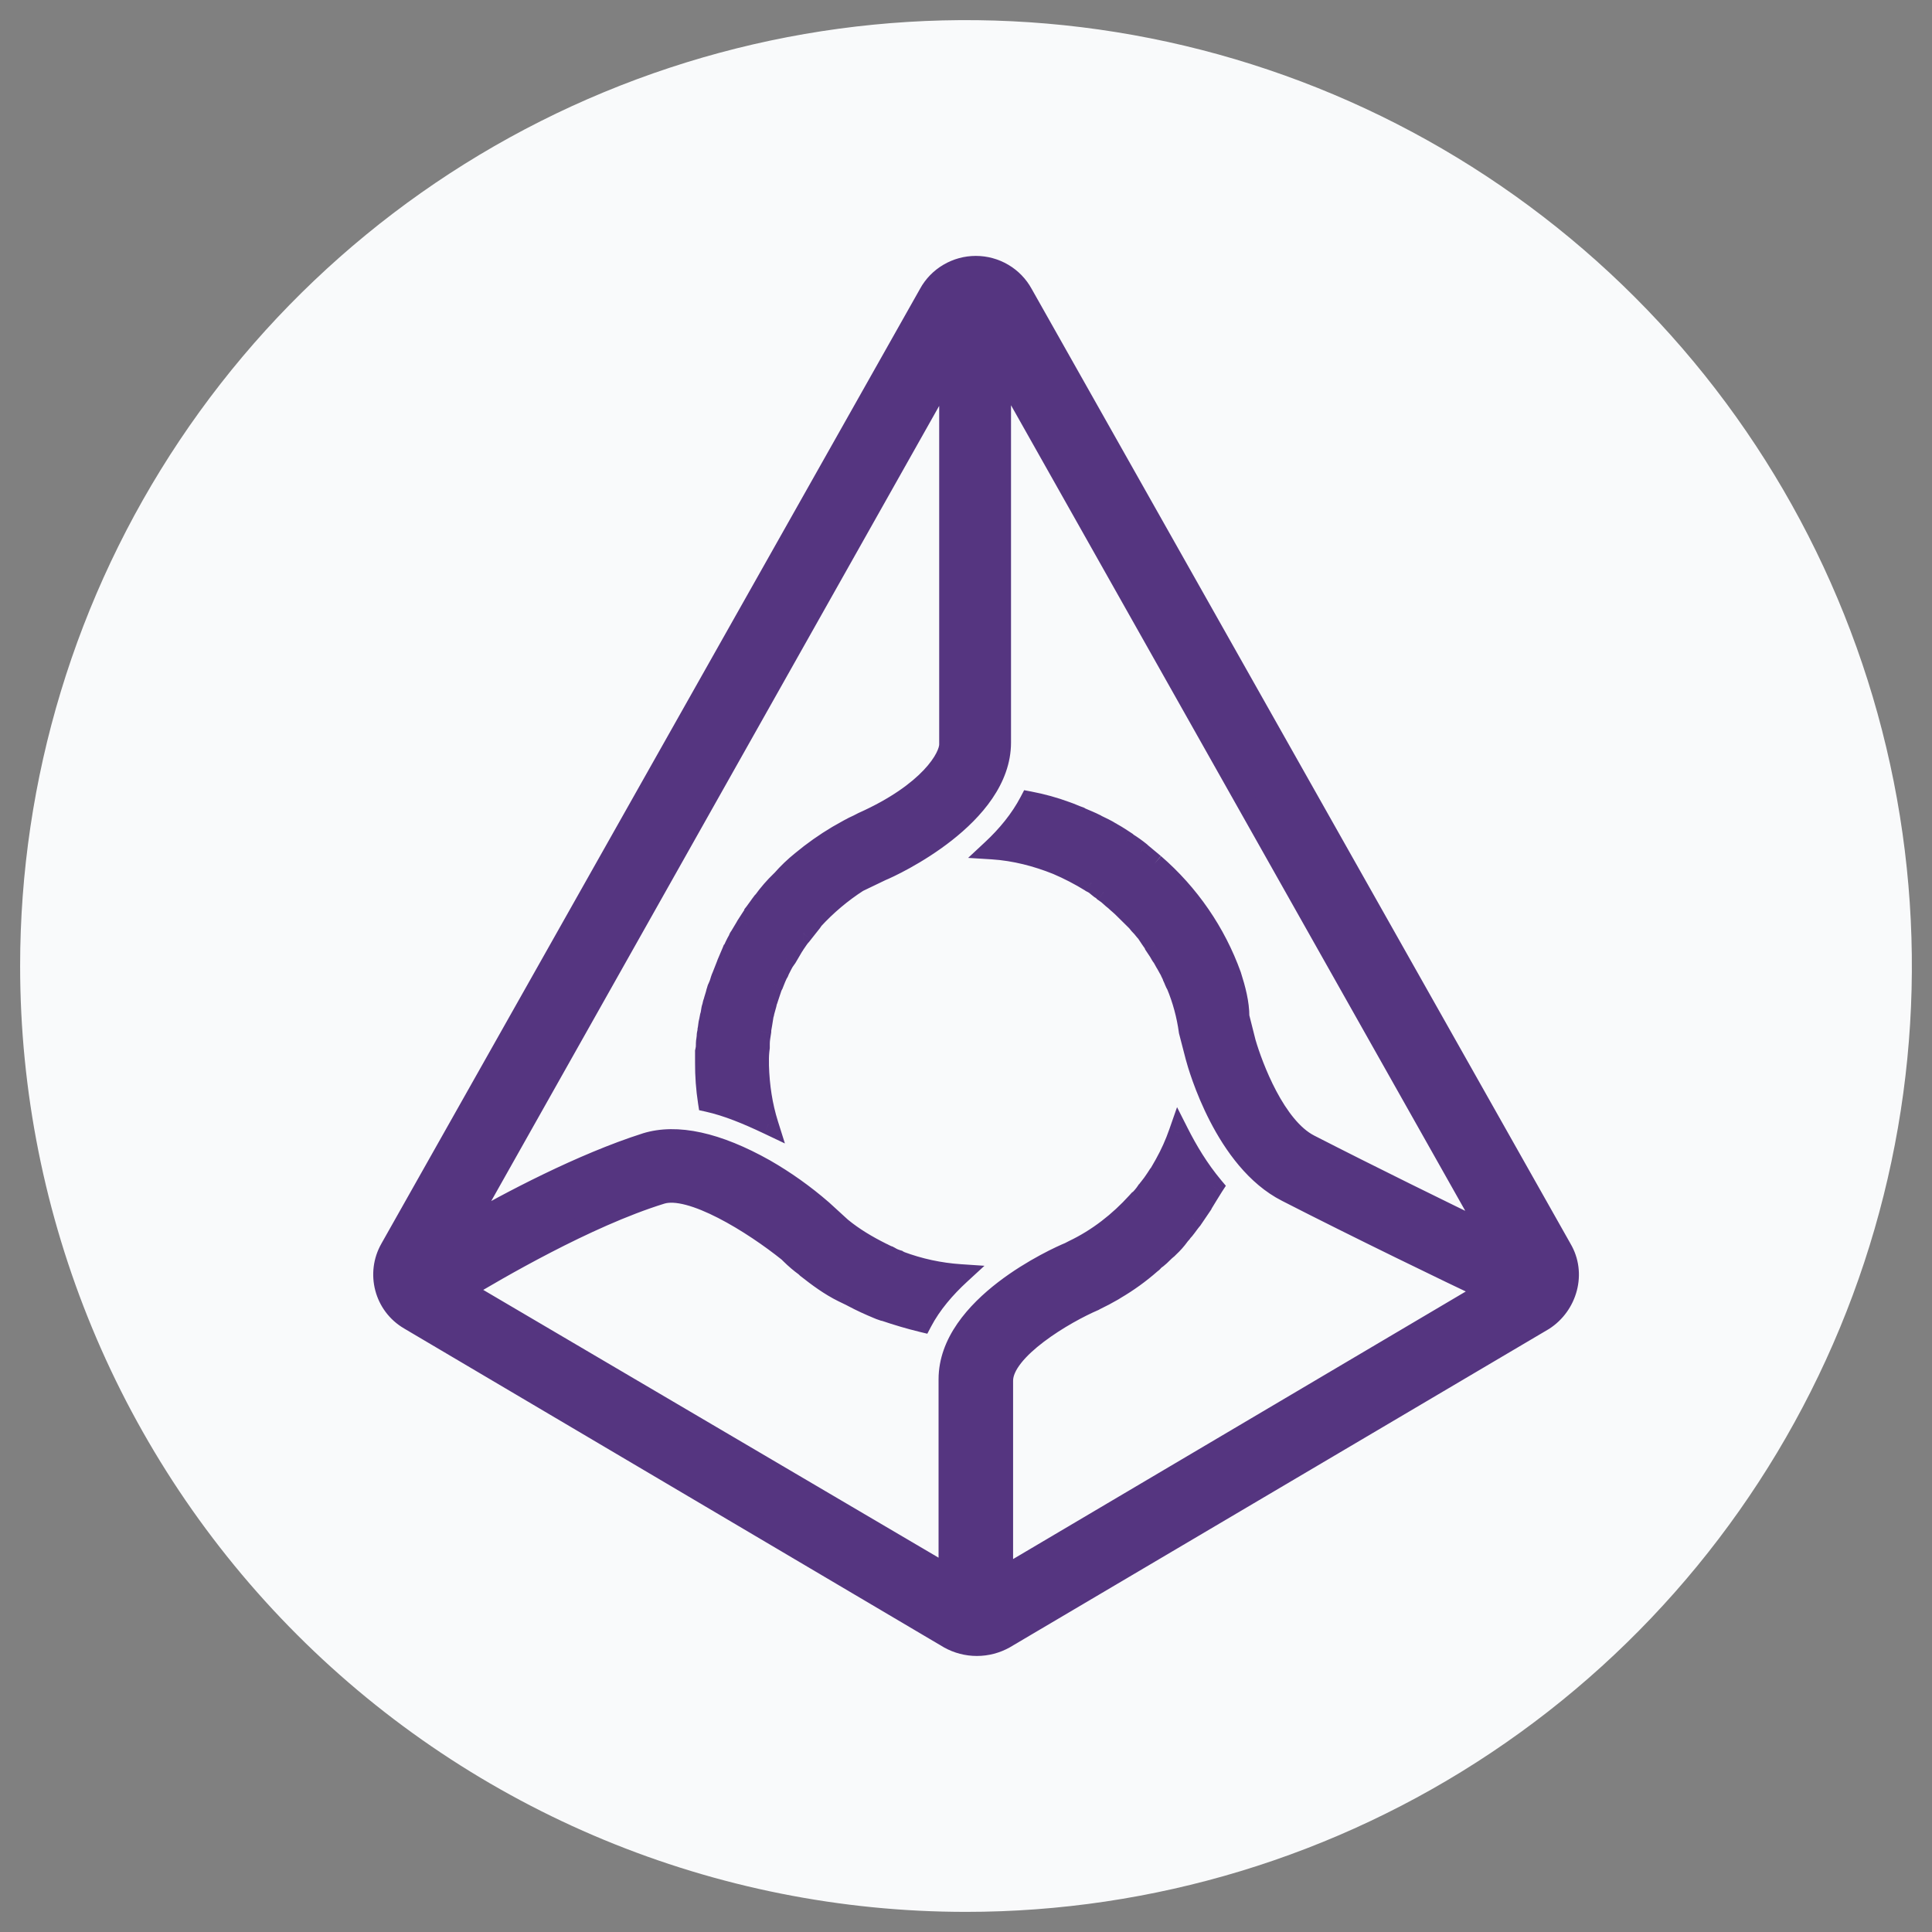 <svg xmlns="http://www.w3.org/2000/svg" width="96" height="96" fill="none" viewBox="0 0 96 96"><rect x="0" y="0" width="96" height="96" fill="#808080" stroke="none"/><path fill="#F9FAFB" d="M48 95C57.296 95 66.383 92.243 74.112 87.079C81.841 81.915 87.865 74.574 91.422 65.986C94.98 57.398 95.91 47.948 94.097 38.831C92.283 29.714 87.807 21.339 81.234 14.766C74.661 8.193 66.286 3.717 57.169 1.903C48.052 0.09 38.602 1.02 30.014 4.578C21.426 8.135 14.085 14.159 8.921 21.888C3.756 29.617 1 38.704 1 48C1 60.465 5.952 72.42 14.766 81.234C23.58 90.048 35.535 95 48 95Z"/><mask id="path-2-outside-1" width="61" height="71" x="18.045" y="12.216" fill="#000" maskUnits="userSpaceOnUse"><rect width="61" height="71" x="18.045" y="12.216" fill="#fff"/><path d="M77.602 62.043L50.822 14.592C50.595 14.176 50.258 13.829 49.847 13.586C49.436 13.344 48.967 13.216 48.488 13.216C48.01 13.216 47.54 13.344 47.129 13.586C46.718 13.829 46.382 14.176 46.154 14.592L19.385 62.043C18.689 63.267 19.088 64.854 20.337 65.582L47.147 81.42C47.572 81.658 48.051 81.784 48.539 81.784C49.028 81.784 49.507 81.658 49.932 81.42L76.701 65.613C77.888 64.854 78.328 63.267 77.602 62.043ZM57.364 42.919L56.708 42.373L56.667 42.332C56.459 42.164 56.24 42.009 56.012 41.867L55.971 41.827C55.756 41.685 55.531 41.533 55.275 41.392C55.234 41.392 55.234 41.351 55.204 41.351C54.989 41.21 54.733 41.099 54.508 40.987C54.467 40.987 54.467 40.947 54.436 40.947C54.221 40.836 53.965 40.734 53.709 40.623C53.668 40.623 53.668 40.583 53.637 40.583C53.422 40.512 53.197 40.401 52.982 40.33C52.39 40.111 51.781 39.942 51.16 39.824C50.689 40.724 50.024 41.523 49.297 42.201C50.433 42.272 51.529 42.565 52.511 42.959C53.093 43.206 53.654 43.497 54.19 43.829C54.204 43.831 54.218 43.835 54.23 43.842C54.243 43.849 54.253 43.858 54.262 43.87C54.405 43.94 54.518 44.052 54.661 44.163C54.73 44.2 54.792 44.248 54.845 44.304C54.978 44.39 55.101 44.488 55.214 44.598C55.285 44.669 55.357 44.709 55.429 44.78C55.541 44.891 55.644 44.962 55.756 45.073L55.971 45.285L56.268 45.579L56.483 45.791C56.561 45.895 56.646 45.993 56.739 46.084C56.811 46.165 56.882 46.266 56.954 46.337L57.169 46.661C57.241 46.772 57.312 46.843 57.353 46.954L57.568 47.278C57.64 47.389 57.681 47.49 57.752 47.571C57.824 47.682 57.865 47.783 57.937 47.895C58.008 48.006 58.049 48.107 58.121 48.218C58.162 48.33 58.234 48.431 58.264 48.542C58.336 48.683 58.377 48.835 58.449 48.936C58.756 49.675 58.966 50.45 59.073 51.242L59.401 52.506C59.544 53.052 60.864 57.664 63.925 59.221C67.436 61.022 72.074 63.267 73.896 64.126L49.84 78.345V68.606C49.84 67.059 52.941 65.249 54.364 64.642L54.436 64.602C54.733 64.46 55.019 64.308 55.316 64.136L55.429 64.066C56.052 63.701 56.638 63.277 57.179 62.801C57.22 62.761 57.292 62.731 57.323 62.66C57.394 62.619 57.435 62.549 57.507 62.518C57.691 62.377 57.834 62.195 58.019 62.053L58.09 61.982C58.28 61.807 58.451 61.614 58.602 61.406C58.643 61.335 58.715 61.294 58.745 61.224C58.889 61.082 59.001 60.9 59.145 60.718C59.186 60.678 59.216 60.607 59.257 60.577L59.697 59.929C59.697 59.889 59.739 59.889 59.739 59.858C59.923 59.565 60.107 59.242 60.291 58.958C59.564 58.089 59.012 57.158 58.572 56.288C58.385 56.823 58.152 57.341 57.875 57.836C57.763 58.048 57.62 58.271 57.507 58.483C57.466 58.523 57.466 58.554 57.435 58.554C57.322 58.729 57.199 58.898 57.067 59.059C57.026 59.1 56.995 59.171 56.954 59.201C56.84 59.372 56.706 59.528 56.555 59.666C56.514 59.707 56.514 59.737 56.483 59.737C55.603 60.708 54.548 61.537 53.34 62.114L53.126 62.225C52.501 62.478 47.137 64.895 47.137 68.536V78.275L23.029 64.096C24.596 63.155 29.131 60.486 32.857 59.333C34.321 58.867 37.422 60.809 39.173 62.215L39.285 62.326C39.511 62.55 39.754 62.756 40.012 62.943L40.084 63.014C40.637 63.449 41.22 63.883 41.875 64.207L42.316 64.419C42.33 64.421 42.343 64.425 42.356 64.432C42.368 64.439 42.379 64.449 42.387 64.46C42.786 64.672 43.186 64.854 43.626 65.036C43.685 65.064 43.747 65.088 43.81 65.107C43.851 65.107 43.882 65.148 43.953 65.148C44.578 65.36 45.192 65.542 45.816 65.694C46.287 64.794 46.983 63.995 47.721 63.317C46.694 63.248 45.683 63.03 44.721 62.67C44.68 62.63 44.608 62.63 44.578 62.599C44.463 62.565 44.353 62.517 44.25 62.458C44.209 62.417 44.138 62.417 44.107 62.387C43.994 62.346 43.892 62.276 43.81 62.245C43.083 61.881 42.418 61.487 41.804 60.981L40.852 60.111C39.972 59.347 39.019 58.67 38.006 58.089C35.631 56.754 33.624 56.319 32.089 56.794C28.916 57.806 25.292 59.717 23.101 60.981L47.168 18.263V36.993C47.168 37.64 46.185 39.369 42.858 40.856L42.643 40.967C42.316 41.109 42.019 41.291 41.691 41.473L41.619 41.513C40.99 41.888 40.391 42.31 39.828 42.777C39.474 43.062 39.145 43.377 38.845 43.718L38.804 43.758C38.481 44.069 38.186 44.407 37.924 44.77L37.883 44.81C37.74 44.992 37.627 45.174 37.484 45.356C37.484 45.397 37.443 45.397 37.443 45.427C37.33 45.609 37.228 45.751 37.115 45.933C37.115 45.973 37.074 45.973 37.074 46.003L36.747 46.55C36.706 46.59 36.706 46.62 36.675 46.691C36.562 46.873 36.491 47.055 36.419 47.197C36.418 47.211 36.413 47.224 36.406 47.236C36.399 47.249 36.39 47.259 36.378 47.268C36.306 47.45 36.235 47.591 36.163 47.773C36.135 47.832 36.111 47.893 36.092 47.955L35.877 48.501C35.848 48.56 35.824 48.621 35.805 48.683C35.771 48.819 35.723 48.952 35.662 49.078C35.621 49.149 35.621 49.219 35.59 49.29C35.549 49.472 35.477 49.654 35.447 49.796C35.406 49.867 35.406 49.978 35.375 50.049C35.334 50.16 35.334 50.301 35.303 50.413C35.262 50.524 35.262 50.625 35.232 50.736C35.191 50.878 35.191 51.03 35.16 51.171C35.16 51.282 35.119 51.353 35.119 51.465C35.119 51.606 35.078 51.717 35.078 51.859C35.085 51.992 35.071 52.125 35.037 52.253V52.8C35.033 53.453 35.081 54.105 35.181 54.751C36.133 54.964 37.115 55.368 38.18 55.874C37.883 54.933 37.74 53.962 37.709 52.951V52.769C37.702 52.529 37.716 52.289 37.75 52.051V51.869C37.75 51.657 37.791 51.475 37.822 51.252V51.181C37.862 50.969 37.893 50.746 37.934 50.494C37.934 50.423 37.975 50.382 37.975 50.312C38.016 50.13 38.088 49.948 38.118 49.766C38.118 49.725 38.159 49.695 38.159 49.654L38.374 49.007C38.415 48.967 38.415 48.896 38.446 48.865C38.518 48.683 38.589 48.501 38.661 48.36C38.702 48.319 38.702 48.289 38.733 48.218C38.845 48.006 38.917 47.824 39.06 47.642C39.088 47.607 39.112 47.57 39.132 47.531C39.245 47.349 39.316 47.207 39.429 47.025C39.456 46.99 39.48 46.953 39.5 46.914C39.623 46.724 39.757 46.542 39.9 46.367C39.9 46.362 39.901 46.357 39.903 46.352C39.904 46.347 39.907 46.342 39.911 46.339C39.915 46.335 39.92 46.332 39.925 46.33C39.93 46.328 39.935 46.327 39.941 46.327C40.084 46.145 40.197 46.003 40.34 45.821C40.367 45.787 40.391 45.749 40.411 45.71C41.071 44.991 41.821 44.359 42.643 43.829L43.779 43.283C44.404 43.03 49.737 40.542 49.737 36.892V18.233L74.029 61.315C71.869 60.273 68.04 58.392 65.082 56.875C63.362 56.005 62.236 52.941 61.909 51.819L61.581 50.524C61.581 49.836 61.397 49.149 61.182 48.471C60.411 46.328 59.096 44.417 57.364 42.919Z"/></mask><path fill="#553580" d="M77.602 62.043L50.822 14.592C50.595 14.176 50.258 13.829 49.847 13.586C49.436 13.344 48.967 13.216 48.488 13.216C48.01 13.216 47.54 13.344 47.129 13.586C46.718 13.829 46.382 14.176 46.154 14.592L19.385 62.043C18.689 63.267 19.088 64.854 20.337 65.582L47.147 81.42C47.572 81.658 48.051 81.784 48.539 81.784C49.028 81.784 49.507 81.658 49.932 81.42L76.701 65.613C77.888 64.854 78.328 63.267 77.602 62.043ZM57.364 42.919L56.708 42.373L56.667 42.332C56.459 42.164 56.24 42.009 56.012 41.867L55.971 41.827C55.756 41.685 55.531 41.533 55.275 41.392C55.234 41.392 55.234 41.351 55.204 41.351C54.989 41.21 54.733 41.099 54.508 40.987C54.467 40.987 54.467 40.947 54.436 40.947C54.221 40.836 53.965 40.734 53.709 40.623C53.668 40.623 53.668 40.583 53.637 40.583C53.422 40.512 53.197 40.401 52.982 40.33C52.39 40.111 51.781 39.942 51.16 39.824C50.689 40.724 50.024 41.523 49.297 42.201C50.433 42.272 51.529 42.565 52.511 42.959C53.093 43.206 53.654 43.497 54.19 43.829C54.204 43.831 54.218 43.835 54.23 43.842C54.243 43.849 54.253 43.858 54.262 43.87C54.405 43.94 54.518 44.052 54.661 44.163C54.73 44.2 54.792 44.248 54.845 44.304C54.978 44.39 55.101 44.488 55.214 44.598C55.285 44.669 55.357 44.709 55.429 44.78C55.541 44.891 55.644 44.962 55.756 45.073L55.971 45.285L56.268 45.579L56.483 45.791C56.561 45.895 56.646 45.993 56.739 46.084C56.811 46.165 56.882 46.266 56.954 46.337L57.169 46.661C57.241 46.772 57.312 46.843 57.353 46.954L57.568 47.278C57.64 47.389 57.681 47.49 57.752 47.571C57.824 47.682 57.865 47.783 57.937 47.895C58.008 48.006 58.049 48.107 58.121 48.218C58.162 48.33 58.234 48.431 58.264 48.542C58.336 48.683 58.377 48.835 58.449 48.936C58.756 49.675 58.966 50.45 59.073 51.242L59.401 52.506C59.544 53.052 60.864 57.664 63.925 59.221C67.436 61.022 72.074 63.267 73.896 64.126L49.84 78.345V68.606C49.84 67.059 52.941 65.249 54.364 64.642L54.436 64.602C54.733 64.46 55.019 64.308 55.316 64.136L55.429 64.066C56.052 63.701 56.638 63.277 57.179 62.801C57.22 62.761 57.292 62.731 57.323 62.66C57.394 62.619 57.435 62.549 57.507 62.518C57.691 62.377 57.834 62.195 58.019 62.053L58.09 61.982C58.28 61.807 58.451 61.614 58.602 61.406C58.643 61.335 58.715 61.294 58.745 61.224C58.889 61.082 59.001 60.9 59.145 60.718C59.186 60.678 59.216 60.607 59.257 60.577L59.697 59.929C59.697 59.889 59.739 59.889 59.739 59.858C59.923 59.565 60.107 59.242 60.291 58.958C59.564 58.089 59.012 57.158 58.572 56.288C58.385 56.823 58.152 57.341 57.875 57.836C57.763 58.048 57.62 58.271 57.507 58.483C57.466 58.523 57.466 58.554 57.435 58.554C57.322 58.729 57.199 58.898 57.067 59.059C57.026 59.1 56.995 59.171 56.954 59.201C56.84 59.372 56.706 59.528 56.555 59.666C56.514 59.707 56.514 59.737 56.483 59.737C55.603 60.708 54.548 61.537 53.34 62.114L53.126 62.225C52.501 62.478 47.137 64.895 47.137 68.536V78.275L23.029 64.096C24.596 63.155 29.131 60.486 32.857 59.333C34.321 58.867 37.422 60.809 39.173 62.215L39.285 62.326C39.511 62.55 39.754 62.756 40.012 62.943L40.084 63.014C40.637 63.449 41.22 63.883 41.875 64.207L42.316 64.419C42.33 64.421 42.343 64.425 42.356 64.432C42.368 64.439 42.379 64.449 42.387 64.46C42.786 64.672 43.186 64.854 43.626 65.036C43.685 65.064 43.747 65.088 43.81 65.107C43.851 65.107 43.882 65.148 43.953 65.148C44.578 65.36 45.192 65.542 45.816 65.694C46.287 64.794 46.983 63.995 47.721 63.317C46.694 63.248 45.683 63.03 44.721 62.67C44.68 62.63 44.608 62.63 44.578 62.599C44.463 62.565 44.353 62.517 44.25 62.458C44.209 62.417 44.138 62.417 44.107 62.387C43.994 62.346 43.892 62.276 43.81 62.245C43.083 61.881 42.418 61.487 41.804 60.981L40.852 60.111C39.972 59.347 39.019 58.67 38.006 58.089C35.631 56.754 33.624 56.319 32.089 56.794C28.916 57.806 25.292 59.717 23.101 60.981L47.168 18.263V36.993C47.168 37.64 46.185 39.369 42.858 40.856L42.643 40.967C42.316 41.109 42.019 41.291 41.691 41.473L41.619 41.513C40.99 41.888 40.391 42.31 39.828 42.777C39.474 43.062 39.145 43.377 38.845 43.718L38.804 43.758C38.481 44.069 38.186 44.407 37.924 44.77L37.883 44.81C37.74 44.992 37.627 45.174 37.484 45.356C37.484 45.397 37.443 45.397 37.443 45.427C37.33 45.609 37.228 45.751 37.115 45.933C37.115 45.973 37.074 45.973 37.074 46.003L36.747 46.55C36.706 46.59 36.706 46.62 36.675 46.691C36.562 46.873 36.491 47.055 36.419 47.197C36.418 47.211 36.413 47.224 36.406 47.236C36.399 47.249 36.39 47.259 36.378 47.268C36.306 47.45 36.235 47.591 36.163 47.773C36.135 47.832 36.111 47.893 36.092 47.955L35.877 48.501C35.848 48.56 35.824 48.621 35.805 48.683C35.771 48.819 35.723 48.952 35.662 49.078C35.621 49.149 35.621 49.219 35.59 49.29C35.549 49.472 35.477 49.654 35.447 49.796C35.406 49.867 35.406 49.978 35.375 50.049C35.334 50.16 35.334 50.301 35.303 50.413C35.262 50.524 35.262 50.625 35.232 50.736C35.191 50.878 35.191 51.03 35.16 51.171C35.16 51.282 35.119 51.353 35.119 51.465C35.119 51.606 35.078 51.717 35.078 51.859C35.085 51.992 35.071 52.125 35.037 52.253V52.8C35.033 53.453 35.081 54.105 35.181 54.751C36.133 54.964 37.115 55.368 38.18 55.874C37.883 54.933 37.74 53.962 37.709 52.951V52.769C37.702 52.529 37.716 52.289 37.75 52.051V51.869C37.75 51.657 37.791 51.475 37.822 51.252V51.181C37.862 50.969 37.893 50.746 37.934 50.494C37.934 50.423 37.975 50.382 37.975 50.312C38.016 50.13 38.088 49.948 38.118 49.766C38.118 49.725 38.159 49.695 38.159 49.654L38.374 49.007C38.415 48.967 38.415 48.896 38.446 48.865C38.518 48.683 38.589 48.501 38.661 48.36C38.702 48.319 38.702 48.289 38.733 48.218C38.845 48.006 38.917 47.824 39.06 47.642C39.088 47.607 39.112 47.57 39.132 47.531C39.245 47.349 39.316 47.207 39.429 47.025C39.456 46.99 39.48 46.953 39.5 46.914C39.623 46.724 39.757 46.542 39.9 46.367C39.9 46.362 39.901 46.357 39.903 46.352C39.904 46.347 39.907 46.342 39.911 46.339C39.915 46.335 39.92 46.332 39.925 46.33C39.93 46.328 39.935 46.327 39.941 46.327C40.084 46.145 40.197 46.003 40.34 45.821C40.367 45.787 40.391 45.749 40.411 45.71C41.071 44.991 41.821 44.359 42.643 43.829L43.779 43.283C44.404 43.03 49.737 40.542 49.737 36.892V18.233L74.029 61.315C71.869 60.273 68.04 58.392 65.082 56.875C63.362 56.005 62.236 52.941 61.909 51.819L61.581 50.524C61.581 49.836 61.397 49.149 61.182 48.471C60.411 46.328 59.096 44.417 57.364 42.919Z"/><path fill="#553580" d="M50.822 14.592L50.383 14.832L50.387 14.838L50.822 14.592ZM48.488 13.216V13.716V13.216ZM46.154 14.592L46.59 14.838L46.593 14.832L46.154 14.592ZM19.385 62.043L19.82 62.29L19.821 62.289L19.385 62.043ZM20.337 65.582L20.591 65.152L20.589 65.151L20.337 65.582ZM47.147 81.42L46.893 81.85L46.902 81.856L47.147 81.42ZM49.932 81.42L50.177 81.856L50.186 81.85L49.932 81.42ZM76.701 65.613L76.955 66.043L76.963 66.039L76.97 66.034L76.701 65.613ZM56.708 42.373L56.357 42.728L56.372 42.743L56.388 42.757L56.708 42.373ZM56.667 42.332L57.019 41.977L57.001 41.959L56.981 41.943L56.667 42.332ZM56.012 41.867L55.661 42.223L55.701 42.262L55.748 42.292L56.012 41.867ZM55.971 41.827L56.323 41.471L56.288 41.436L56.246 41.409L55.971 41.827ZM55.275 41.392L55.517 40.954L55.404 40.892H55.275V41.392ZM55.204 41.351L54.929 41.769L55.054 41.851H55.204V41.351ZM54.508 40.987L54.729 40.539L54.624 40.487H54.508V40.987ZM54.436 40.947L54.206 41.391L54.314 41.447H54.436V40.947ZM53.709 40.623L53.908 40.165L53.813 40.123H53.709V40.623ZM53.637 40.583L53.481 41.058L53.557 41.083H53.637V40.583ZM52.982 40.33L52.809 40.799L52.817 40.802L52.826 40.805L52.982 40.33ZM51.16 39.824L51.253 39.333L50.889 39.264L50.717 39.593L51.16 39.824ZM49.297 42.201L48.956 41.835L48.106 42.628L49.266 42.7L49.297 42.201ZM52.511 42.959L52.707 42.499L52.698 42.495L52.511 42.959ZM54.19 43.829L53.927 44.254L54.025 44.315L54.139 44.327L54.19 43.829ZM54.262 43.87L53.861 44.169L53.933 44.265L54.04 44.318L54.262 43.87ZM54.661 44.163L54.355 44.558L54.386 44.582L54.421 44.602L54.661 44.163ZM54.845 44.304L54.483 44.649L54.524 44.692L54.575 44.725L54.845 44.304ZM55.214 44.598L55.565 44.242L55.563 44.24L55.214 44.598ZM55.429 44.78L55.077 45.135L55.429 44.78ZM56.483 45.791L56.884 45.492L56.861 45.462L56.835 45.435L56.483 45.791ZM56.739 46.084L57.113 45.753L57.102 45.74L57.09 45.728L56.739 46.084ZM56.954 46.337L57.371 46.06L57.342 46.018L57.306 45.981L56.954 46.337ZM57.169 46.661L57.589 46.39L57.586 46.384L57.169 46.661ZM57.353 46.954L56.884 47.127L56.904 47.182L56.937 47.231L57.353 46.954ZM57.568 47.278L57.989 47.007L57.985 47.001L57.568 47.278ZM57.752 47.571L58.173 47.3L58.152 47.268L58.127 47.239L57.752 47.571ZM58.121 48.218L58.59 48.045L58.571 47.994L58.541 47.947L58.121 48.218ZM58.264 48.542L57.782 48.675L57.796 48.723L57.818 48.768L58.264 48.542ZM58.449 48.936L58.91 48.744L58.889 48.693L58.857 48.647L58.449 48.936ZM59.073 51.242L58.578 51.309L58.582 51.339L58.589 51.367L59.073 51.242ZM59.401 52.506L58.917 52.632L58.917 52.633L59.401 52.506ZM63.925 59.221L64.153 58.776L64.152 58.776L63.925 59.221ZM73.896 64.126L74.15 64.557L74.963 64.077L74.109 63.674L73.896 64.126ZM49.84 78.345H49.34V79.222L50.094 78.776L49.84 78.345ZM54.364 64.642L54.56 65.102L54.586 65.091L54.61 65.077L54.364 64.642ZM54.436 64.602L54.221 64.15L54.205 64.158L54.19 64.166L54.436 64.602ZM55.316 64.136L55.567 64.569L55.575 64.564L55.582 64.56L55.316 64.136ZM55.429 64.066L55.176 63.634L55.169 63.638L55.163 63.642L55.429 64.066ZM57.179 62.801L57.51 63.177L57.52 63.167L57.531 63.157L57.179 62.801ZM57.323 62.66L57.077 62.224L56.931 62.307L56.864 62.461L57.323 62.66ZM57.507 62.518L57.702 62.979L57.761 62.954L57.812 62.915L57.507 62.518ZM58.019 62.053L58.323 62.45L58.348 62.431L58.37 62.409L58.019 62.053ZM58.09 61.982L57.751 61.615L57.745 61.621L57.739 61.627L58.09 61.982ZM58.602 61.406L59.007 61.699L59.022 61.678L59.035 61.656L58.602 61.406ZM58.745 61.224L58.394 60.868L58.325 60.936L58.287 61.025L58.745 61.224ZM59.145 60.718L58.793 60.362L58.771 60.384L58.752 60.409L59.145 60.718ZM59.257 60.577L59.555 60.978L59.623 60.928L59.671 60.858L59.257 60.577ZM59.697 59.929L60.111 60.21L60.197 60.083V59.929H59.697ZM59.739 59.858L59.315 59.593L59.239 59.714V59.858H59.739ZM60.291 58.958L60.71 59.231L60.912 58.921L60.675 58.638L60.291 58.958ZM58.572 56.288L59.018 56.063L58.487 55.014L58.099 56.124L58.572 56.288ZM57.875 57.836L57.439 57.592L57.434 57.602L57.875 57.836ZM57.507 58.483L57.858 58.839L57.913 58.785L57.949 58.717L57.507 58.483ZM57.435 58.554V58.054H57.163L57.015 58.283L57.435 58.554ZM57.067 59.059L57.418 59.415L57.437 59.397L57.453 59.377L57.067 59.059ZM56.954 59.201L56.656 58.799L56.586 58.851L56.538 58.924L56.954 59.201ZM56.555 59.666L56.218 59.297L56.21 59.304L56.203 59.311L56.555 59.666ZM56.483 59.737V59.237H56.262L56.113 59.401L56.483 59.737ZM53.34 62.114L53.125 61.663L53.118 61.666L53.111 61.67L53.34 62.114ZM53.126 62.225L53.313 62.688L53.335 62.68L53.355 62.669L53.126 62.225ZM47.137 78.275L46.883 78.706L47.637 79.149V78.275H47.137ZM23.029 64.096L22.772 63.667L22.051 64.1L22.776 64.527L23.029 64.096ZM32.857 59.333L33.005 59.81L33.008 59.809L32.857 59.333ZM39.173 62.215L39.524 61.859L39.506 61.841L39.486 61.825L39.173 62.215ZM39.285 62.326L39.638 61.971L39.637 61.97L39.285 62.326ZM40.012 62.943L40.364 62.587L40.336 62.56L40.305 62.538L40.012 62.943ZM40.084 63.014L39.733 63.37L39.753 63.389L39.775 63.407L40.084 63.014ZM41.875 64.207L41.654 64.655L41.658 64.657L41.875 64.207ZM42.316 64.419L42.098 64.87L42.177 64.908L42.264 64.917L42.316 64.419ZM42.387 64.46L41.987 64.76L42.054 64.849L42.152 64.901L42.387 64.46ZM43.626 65.036L43.838 64.584L43.828 64.579L43.817 64.574L43.626 65.036ZM43.81 65.107L43.665 65.586L43.736 65.607H43.81V65.107ZM43.953 65.148L44.114 64.674L44.036 64.648H43.953V65.148ZM45.816 65.694L45.698 66.18L46.078 66.272L46.26 65.925L45.816 65.694ZM47.721 63.317L48.059 63.685L48.917 62.896L47.754 62.818L47.721 63.317ZM44.721 62.67L44.37 63.026L44.446 63.101L44.546 63.138L44.721 62.67ZM44.578 62.599L44.929 62.243L44.841 62.156L44.721 62.12L44.578 62.599ZM44.25 62.458L43.899 62.813L43.944 62.858L44 62.89L44.25 62.458ZM44.107 62.387L44.458 62.031L44.38 61.953L44.276 61.916L44.107 62.387ZM43.81 62.245L43.586 62.692L43.611 62.705L43.636 62.714L43.81 62.245ZM41.804 60.981L41.466 61.35L41.476 61.359L41.486 61.367L41.804 60.981ZM40.852 60.111L41.189 59.742L41.179 59.734L40.852 60.111ZM38.006 58.089L38.255 57.655L38.251 57.653L38.006 58.089ZM32.089 56.794L31.941 56.316L31.937 56.318L32.089 56.794ZM23.101 60.981L22.666 60.736L21.769 62.327L23.351 61.414L23.101 60.981ZM47.168 18.263H47.668V16.357L46.732 18.018L47.168 18.263ZM42.858 40.856L42.654 40.399L42.641 40.405L42.628 40.412L42.858 40.856ZM42.643 40.967L42.842 41.426L42.857 41.419L42.873 41.411L42.643 40.967ZM41.691 41.473L41.448 41.036L41.445 41.037L41.691 41.473ZM41.619 41.513L41.374 41.078L41.364 41.083L41.619 41.513ZM39.828 42.777L40.141 43.167L40.147 43.162L39.828 42.777ZM38.845 43.718L39.197 44.074L39.209 44.061L39.221 44.048L38.845 43.718ZM38.804 43.758L39.15 44.119L39.156 44.114L38.804 43.758ZM37.924 44.77L38.275 45.125L38.305 45.096L38.329 45.063L37.924 44.77ZM37.883 44.81L37.532 44.454L37.509 44.476L37.49 44.501L37.883 44.81ZM37.484 45.356L37.091 45.047L36.984 45.183V45.356H37.484ZM37.443 45.427L37.868 45.69L37.943 45.569V45.427H37.443ZM37.115 45.933L36.69 45.67L36.615 45.791V45.933H37.115ZM37.074 46.003L37.503 46.261L37.574 46.142V46.003H37.074ZM36.747 46.55L37.098 46.905L37.143 46.861L37.175 46.807L36.747 46.55ZM36.675 46.691L37.1 46.954L37.119 46.923L37.134 46.89L36.675 46.691ZM36.419 47.197L35.973 46.971L35.932 47.053L35.922 47.144L36.419 47.197ZM36.378 47.268L36.083 46.864L35.966 46.949L35.913 47.084L36.378 47.268ZM36.163 47.773L36.614 47.99L36.622 47.973L36.629 47.956L36.163 47.773ZM36.092 47.955L36.557 48.138L36.563 48.121L36.569 48.104L36.092 47.955ZM35.877 48.501L36.327 48.718L36.335 48.702L36.342 48.684L35.877 48.501ZM35.805 48.683L35.328 48.535L35.323 48.548L35.32 48.562L35.805 48.683ZM35.662 49.078L36.094 49.328L36.103 49.312L36.111 49.296L35.662 49.078ZM35.59 49.29L35.131 49.091L35.112 49.135L35.102 49.181L35.59 49.29ZM35.447 49.796L35.88 50.046L35.919 49.978L35.935 49.902L35.447 49.796ZM35.375 50.049L34.916 49.85L34.911 49.863L34.906 49.876L35.375 50.049ZM35.303 50.413L35.773 50.586L35.78 50.566L35.785 50.546L35.303 50.413ZM35.232 50.736L35.712 50.875L35.714 50.869L35.232 50.736ZM35.16 51.171L34.671 51.065L34.66 51.118V51.171H35.16ZM35.078 51.859H34.578V51.871L34.579 51.884L35.078 51.859ZM35.037 52.253L34.554 52.126L34.537 52.189V52.253H35.037ZM35.037 52.8L35.537 52.803V52.8H35.037ZM35.181 54.751L34.686 54.828L34.738 55.165L35.072 55.239L35.181 54.751ZM38.18 55.874L37.965 56.325L39.002 56.818L38.657 55.723L38.18 55.874ZM37.709 52.951H37.209V52.959L37.209 52.966L37.709 52.951ZM37.709 52.769H38.209L38.209 52.755L37.709 52.769ZM37.75 52.051L38.245 52.122L38.25 52.087V52.051H37.75ZM37.822 51.252L38.317 51.321L38.322 51.286V51.252H37.822ZM37.822 51.181L37.331 51.087L37.322 51.134V51.181H37.822ZM37.934 50.494L38.428 50.574L38.434 50.534V50.494H37.934ZM37.975 50.312L37.487 50.202L37.475 50.256V50.312H37.975ZM38.118 49.766L38.611 49.849L38.618 49.807V49.766H38.118ZM38.159 49.654L37.685 49.497L37.659 49.573V49.654H38.159ZM38.374 49.007L38.023 48.651L37.938 48.736L37.9 48.849L38.374 49.007ZM38.446 48.865L38.797 49.221L38.873 49.147L38.911 49.049L38.446 48.865ZM38.661 48.36L38.31 48.004L38.252 48.061L38.215 48.134L38.661 48.36ZM38.733 48.218L38.291 47.984L38.282 48.001L38.274 48.019L38.733 48.218ZM39.06 47.642L38.668 47.331L38.667 47.333L39.06 47.642ZM39.132 47.531L38.707 47.267L38.696 47.284L38.687 47.302L39.132 47.531ZM39.429 47.025L39.037 46.715L39.019 46.737L39.004 46.762L39.429 47.025ZM39.5 46.914L39.081 46.641L39.067 46.663L39.056 46.685L39.5 46.914ZM39.9 46.367L40.286 46.684L40.404 46.54L40.4 46.354L39.9 46.367ZM39.941 46.327L39.928 46.827L40.178 46.833L40.333 46.636L39.941 46.327ZM40.34 45.821L39.948 45.511L39.947 45.512L40.34 45.821ZM40.411 45.71L40.043 45.372L39.997 45.422L39.967 45.482L40.411 45.71ZM42.643 43.829L42.426 43.378L42.398 43.392L42.372 43.409L42.643 43.829ZM43.779 43.283L43.592 42.819L43.577 42.825L43.563 42.832L43.779 43.283ZM49.737 18.233L50.173 17.987L49.237 16.328V18.233H49.737ZM74.029 61.315L73.812 61.765L75.247 62.457L74.465 61.069L74.029 61.315ZM65.082 56.875L65.31 56.43L65.308 56.429L65.082 56.875ZM61.909 51.819L61.424 51.941L61.426 51.95L61.429 51.959L61.909 51.819ZM61.581 50.524H61.081V50.586L61.096 50.647L61.581 50.524ZM61.182 48.471L61.658 48.32L61.656 48.311L61.652 48.302L61.182 48.471ZM78.037 61.797L51.258 14.346L50.387 14.838L77.166 62.289L78.037 61.797ZM51.261 14.352C50.99 13.857 50.589 13.443 50.101 13.156L49.593 14.017C49.927 14.214 50.2 14.495 50.383 14.832L51.261 14.352ZM50.101 13.156C49.613 12.868 49.056 12.716 48.488 12.716V13.716C48.878 13.716 49.26 13.82 49.593 14.017L50.101 13.156ZM48.488 12.716C47.921 12.716 47.364 12.868 46.876 13.156L47.383 14.017C47.717 13.82 48.099 13.716 48.488 13.716V12.716ZM46.876 13.156C46.387 13.443 45.986 13.857 45.715 14.352L46.593 14.832C46.777 14.495 47.05 14.214 47.383 14.017L46.876 13.156ZM45.719 14.346L18.95 61.797L19.821 62.289L46.59 14.838L45.719 14.346ZM18.951 61.796C18.121 63.253 18.596 65.146 20.085 66.014L20.589 65.151C19.581 64.563 19.257 63.28 19.82 62.29L18.951 61.796ZM20.083 66.013L46.893 81.85L47.402 80.989L20.591 65.152L20.083 66.013ZM46.902 81.856C47.402 82.136 47.966 82.284 48.539 82.284V81.284C48.137 81.284 47.742 81.18 47.392 80.984L46.902 81.856ZM48.539 82.284C49.113 82.284 49.677 82.136 50.177 81.856L49.687 80.984C49.337 81.18 48.942 81.284 48.539 81.284V82.284ZM50.186 81.85L76.955 66.043L76.447 65.182L49.677 80.989L50.186 81.85ZM76.97 66.034C78.368 65.141 78.906 63.26 78.031 61.788L77.172 62.298C77.751 63.273 77.408 64.568 76.432 65.192L76.97 66.034ZM57.684 42.535L57.029 41.989L56.388 42.757L57.043 43.303L57.684 42.535ZM57.06 42.017L57.019 41.977L56.316 42.688L56.357 42.728L57.06 42.017ZM56.981 41.943C56.757 41.762 56.522 41.595 56.276 41.442L55.748 42.292C55.959 42.423 56.161 42.566 56.353 42.721L56.981 41.943ZM56.364 41.511L56.323 41.471L55.62 42.182L55.661 42.223L56.364 41.511ZM56.246 41.409C56.037 41.272 55.794 41.107 55.517 40.954L55.033 41.829C55.268 41.959 55.475 42.099 55.696 42.244L56.246 41.409ZM55.275 40.892C55.312 40.892 55.353 40.896 55.396 40.908C55.439 40.92 55.477 40.938 55.511 40.958C55.544 40.978 55.568 40.998 55.584 41.014C55.599 41.028 55.609 41.039 55.61 41.04C55.61 41.04 55.61 41.041 55.61 41.04C55.61 41.04 55.608 41.038 55.607 41.037C55.605 41.035 55.6 41.029 55.594 41.022C55.582 41.01 55.559 40.986 55.526 40.961C55.491 40.934 55.445 40.905 55.386 40.884C55.326 40.862 55.264 40.851 55.204 40.851V41.851C55.151 41.851 55.096 41.842 55.042 41.823C54.989 41.803 54.948 41.778 54.918 41.755C54.89 41.733 54.871 41.714 54.864 41.706C54.86 41.702 54.857 41.699 54.857 41.699C54.857 41.699 54.857 41.698 54.858 41.699C54.859 41.7 54.86 41.702 54.861 41.703C54.867 41.709 54.881 41.726 54.901 41.745C54.923 41.764 54.952 41.789 54.991 41.813C55.031 41.837 55.077 41.858 55.128 41.872C55.179 41.886 55.228 41.892 55.275 41.892V40.892ZM55.479 40.934C55.229 40.77 54.922 40.635 54.729 40.539L54.286 41.436C54.543 41.563 54.748 41.65 54.929 41.769L55.479 40.934ZM54.508 40.487C54.544 40.487 54.585 40.492 54.628 40.504C54.671 40.516 54.71 40.533 54.743 40.554C54.776 40.574 54.8 40.594 54.816 40.609C54.831 40.623 54.841 40.635 54.842 40.636C54.842 40.636 54.843 40.636 54.842 40.636C54.842 40.635 54.841 40.634 54.84 40.633C54.837 40.63 54.832 40.624 54.826 40.618C54.814 40.605 54.791 40.581 54.758 40.556C54.723 40.53 54.677 40.501 54.618 40.479C54.558 40.457 54.496 40.447 54.436 40.447V41.447C54.383 41.447 54.328 41.438 54.274 41.418C54.221 41.399 54.18 41.373 54.151 41.35C54.122 41.329 54.104 41.309 54.096 41.301C54.092 41.297 54.09 41.294 54.09 41.294C54.089 41.294 54.089 41.294 54.09 41.295C54.091 41.295 54.092 41.297 54.093 41.299C54.099 41.304 54.114 41.321 54.134 41.34C54.155 41.36 54.185 41.385 54.224 41.408C54.263 41.432 54.309 41.453 54.36 41.467C54.411 41.481 54.461 41.487 54.508 41.487V40.487ZM54.666 40.503C54.431 40.381 54.141 40.266 53.908 40.165L53.51 41.082C53.789 41.203 54.011 41.29 54.206 41.391L54.666 40.503ZM53.709 40.123C53.746 40.123 53.786 40.128 53.829 40.14C53.873 40.152 53.911 40.169 53.945 40.19C53.977 40.209 54.002 40.23 54.018 40.245C54.033 40.259 54.043 40.271 54.044 40.272C54.044 40.272 54.044 40.272 54.044 40.272C54.043 40.271 54.042 40.27 54.041 40.269C54.039 40.266 54.034 40.26 54.028 40.254C54.016 40.241 53.992 40.217 53.959 40.192C53.925 40.166 53.879 40.137 53.82 40.115C53.76 40.093 53.698 40.083 53.637 40.083V41.083C53.584 41.083 53.529 41.074 53.476 41.054C53.423 41.035 53.382 41.009 53.352 40.986C53.324 40.965 53.305 40.945 53.298 40.937C53.294 40.933 53.291 40.93 53.291 40.93C53.291 40.93 53.291 40.93 53.292 40.931C53.292 40.931 53.294 40.933 53.295 40.934C53.3 40.94 53.315 40.957 53.335 40.976C53.356 40.996 53.386 41.02 53.425 41.044C53.465 41.068 53.51 41.089 53.562 41.103C53.612 41.117 53.662 41.123 53.709 41.123V40.123ZM53.794 40.108C53.707 40.079 53.614 40.041 53.501 39.994C53.394 39.95 53.267 39.897 53.139 39.855L52.826 40.805C52.913 40.833 53.005 40.871 53.119 40.918C53.225 40.962 53.353 41.016 53.481 41.058L53.794 40.108ZM53.156 39.861C52.538 39.632 51.901 39.456 51.253 39.333L51.067 40.316C51.66 40.428 52.243 40.59 52.809 40.799L53.156 39.861ZM50.717 39.593C50.279 40.431 49.653 41.186 48.956 41.835L49.638 42.567C50.395 41.861 51.1 41.018 51.603 40.056L50.717 39.593ZM49.266 42.7C50.338 42.767 51.38 43.044 52.325 43.423L52.698 42.495C51.677 42.086 50.529 41.777 49.328 41.702L49.266 42.7ZM52.316 43.419C52.874 43.657 53.412 43.936 53.927 44.254L54.453 43.404C53.895 43.059 53.312 42.756 52.707 42.499L52.316 43.419ZM54.139 44.327C54.085 44.321 54.032 44.304 53.984 44.277L54.476 43.407C54.404 43.366 54.324 43.34 54.242 43.332L54.139 44.327ZM53.984 44.277C53.937 44.25 53.895 44.214 53.861 44.169L54.662 43.57C54.612 43.503 54.548 43.447 54.476 43.407L53.984 44.277ZM54.04 44.318C54.066 44.331 54.099 44.352 54.151 44.393C54.178 44.414 54.205 44.437 54.24 44.466C54.273 44.493 54.312 44.525 54.355 44.558L54.968 43.768C54.938 43.745 54.909 43.721 54.877 43.694C54.846 43.669 54.809 43.638 54.772 43.609C54.696 43.549 54.601 43.479 54.483 43.421L54.04 44.318ZM54.421 44.602C54.444 44.614 54.465 44.63 54.483 44.649L55.208 43.96C55.118 43.866 55.015 43.786 54.901 43.724L54.421 44.602ZM54.575 44.725C54.679 44.792 54.776 44.869 54.865 44.956L55.563 44.24C55.426 44.106 55.276 43.987 55.116 43.884L54.575 44.725ZM54.862 44.953C54.922 45.013 54.981 45.057 55.015 45.084C55.053 45.113 55.066 45.124 55.077 45.135L55.78 44.424C55.72 44.365 55.662 44.32 55.628 44.294C55.59 44.264 55.577 44.254 55.565 44.242L54.862 44.953ZM55.077 45.135C55.149 45.206 55.217 45.263 55.27 45.308C55.324 45.354 55.364 45.388 55.405 45.429L56.108 44.717C56.036 44.646 55.968 44.589 55.916 44.545C55.861 44.498 55.821 44.464 55.78 44.424L55.077 45.135ZM55.405 45.429L55.62 45.641L56.323 44.93L56.108 44.717L55.405 45.429ZM55.62 45.641L55.917 45.934L56.62 45.223L56.323 44.93L55.62 45.641ZM55.917 45.934L56.132 46.147L56.835 45.435L56.62 45.223L55.917 45.934ZM56.082 46.09C56.175 46.215 56.278 46.332 56.389 46.441L57.09 45.728C57.015 45.654 56.946 45.576 56.884 45.492L56.082 46.09ZM56.365 46.416C56.391 46.445 56.416 46.477 56.458 46.529C56.494 46.574 56.545 46.636 56.603 46.693L57.306 45.981C57.291 45.968 57.271 45.944 57.235 45.9C57.206 45.864 57.159 45.804 57.113 45.753L56.365 46.416ZM56.538 46.614L56.753 46.938L57.586 46.384L57.371 46.06L56.538 46.614ZM56.749 46.931C56.774 46.971 56.798 47.005 56.818 47.032C56.84 47.063 56.85 47.076 56.864 47.095C56.885 47.125 56.885 47.13 56.884 47.127L57.822 46.781C57.781 46.667 57.725 46.581 57.682 46.52C57.628 46.444 57.62 46.438 57.589 46.39L56.749 46.931ZM56.937 47.231L57.152 47.554L57.985 47.001L57.77 46.677L56.937 47.231ZM57.148 47.548C57.174 47.589 57.189 47.618 57.226 47.684C57.258 47.739 57.307 47.822 57.378 47.903L58.127 47.239C58.127 47.24 58.125 47.238 58.12 47.23C58.114 47.221 58.106 47.208 58.095 47.188C58.076 47.155 58.034 47.078 57.989 47.007L57.148 47.548ZM57.332 47.842C57.355 47.877 57.374 47.912 57.403 47.967C57.43 48.018 57.468 48.089 57.517 48.165L58.357 47.624C58.334 47.589 58.316 47.553 58.286 47.499C58.259 47.447 58.222 47.376 58.173 47.3L57.332 47.842ZM57.517 48.165C57.539 48.201 57.558 48.236 57.587 48.291C57.614 48.342 57.652 48.413 57.701 48.489L58.541 47.947C58.519 47.912 58.5 47.877 58.471 47.822C58.444 47.771 58.406 47.7 58.357 47.624L57.517 48.165ZM57.652 48.391C57.685 48.481 57.73 48.566 57.75 48.606C57.763 48.631 57.771 48.646 57.776 48.659C57.782 48.672 57.783 48.676 57.782 48.675L58.746 48.409C58.716 48.3 58.67 48.207 58.643 48.154C58.609 48.088 58.598 48.067 58.59 48.045L57.652 48.391ZM57.818 48.768C57.843 48.816 57.86 48.861 57.894 48.945C57.922 49.012 57.968 49.123 58.041 49.225L58.857 48.647C58.857 48.648 58.847 48.633 58.819 48.564C58.797 48.511 58.758 48.41 58.711 48.316L57.818 48.768ZM57.987 49.128C58.278 49.827 58.476 50.56 58.578 51.309L59.569 51.175C59.456 50.34 59.234 49.523 58.91 48.744L57.987 49.128ZM58.589 51.367L58.917 52.632L59.885 52.381L59.557 51.117L58.589 51.367ZM58.917 52.633C58.994 52.926 59.371 54.254 60.125 55.714C60.871 57.161 62.028 58.817 63.699 59.667L64.152 58.776C62.762 58.069 61.728 56.64 61.013 55.255C60.305 53.883 59.951 52.632 59.884 52.379L58.917 52.633ZM63.697 59.666C67.215 61.469 71.857 63.717 73.683 64.578L74.109 63.674C72.291 62.816 67.659 60.574 64.153 58.776L63.697 59.666ZM73.641 63.696L49.585 77.915L50.094 78.776L74.15 64.557L73.641 63.696ZM50.34 78.345V68.606H49.34V78.345H50.34ZM50.34 68.606C50.34 68.382 50.456 68.088 50.739 67.729C51.016 67.378 51.412 67.017 51.87 66.67C52.786 65.976 53.881 65.392 54.56 65.102L54.168 64.182C53.424 64.499 52.257 65.123 51.266 65.873C50.771 66.248 50.303 66.667 49.954 67.11C49.611 67.545 49.34 68.057 49.34 68.606H50.34ZM54.61 65.077L54.682 65.037L54.19 64.166L54.118 64.207L54.61 65.077ZM54.651 65.053C54.961 64.905 55.259 64.747 55.567 64.569L55.066 63.704C54.779 63.869 54.505 64.015 54.221 64.15L54.651 65.053ZM55.582 64.56L55.695 64.489L55.163 63.642L55.05 63.713L55.582 64.56ZM55.681 64.497C56.332 64.116 56.944 63.674 57.51 63.177L56.849 62.426C56.332 62.881 55.772 63.285 55.176 63.634L55.681 64.497ZM57.531 63.157C57.514 63.173 57.502 63.181 57.513 63.173C57.515 63.172 57.545 63.151 57.567 63.133C57.62 63.09 57.718 63.004 57.781 62.859L56.864 62.461C56.88 62.424 56.9 62.397 56.916 62.378C56.923 62.369 56.93 62.362 56.935 62.358C56.939 62.354 56.942 62.352 56.943 62.352C56.943 62.351 56.941 62.352 56.937 62.356C56.934 62.358 56.932 62.359 56.928 62.362C56.925 62.364 56.921 62.368 56.916 62.371C56.907 62.378 56.894 62.387 56.88 62.399C56.866 62.411 56.847 62.426 56.828 62.446L57.531 63.157ZM57.568 63.095C57.623 63.065 57.665 63.032 57.696 63.006C57.723 62.982 57.75 62.957 57.758 62.949C57.771 62.937 57.769 62.939 57.762 62.944C57.754 62.951 57.733 62.965 57.702 62.979L57.312 62.058C57.184 62.112 57.098 62.197 57.072 62.221C57.062 62.231 57.059 62.234 57.053 62.239C57.049 62.243 57.047 62.244 57.047 62.244C57.048 62.244 57.058 62.235 57.077 62.224L57.568 63.095ZM57.812 62.915C57.932 62.822 58.036 62.719 58.114 62.641C58.2 62.557 58.26 62.498 58.323 62.45L57.714 61.657C57.593 61.749 57.49 61.853 57.411 61.93C57.326 62.014 57.266 62.073 57.202 62.122L57.812 62.915ZM58.37 62.409L58.442 62.338L57.739 61.627L57.667 61.697L58.37 62.409ZM58.43 62.349C58.643 62.152 58.837 61.934 59.007 61.699L58.197 61.112C58.066 61.294 57.916 61.462 57.751 61.615L58.43 62.349ZM59.035 61.656C59.024 61.675 59.015 61.686 59.014 61.686C59.014 61.686 59.015 61.685 59.019 61.681C59.025 61.675 59.028 61.672 59.037 61.662C59.062 61.637 59.149 61.551 59.204 61.423L58.287 61.025C58.301 60.993 58.316 60.972 58.323 60.963C58.328 60.956 58.331 60.954 58.318 60.967C58.31 60.975 58.284 61.002 58.261 61.029C58.234 61.059 58.201 61.101 58.169 61.155L59.035 61.656ZM59.097 61.579C59.196 61.481 59.278 61.376 59.346 61.285C59.421 61.184 59.471 61.112 59.538 61.027L58.752 60.409C58.675 60.506 58.597 60.617 58.544 60.688C58.484 60.768 58.438 60.825 58.394 60.868L59.097 61.579ZM59.496 61.074C59.534 61.036 59.562 61 59.579 60.977C59.594 60.955 59.611 60.93 59.615 60.923C59.624 60.911 59.623 60.913 59.618 60.919C59.614 60.925 59.593 60.95 59.555 60.978L58.96 60.175C58.902 60.218 58.861 60.264 58.839 60.292C58.815 60.322 58.796 60.35 58.787 60.364C58.773 60.383 58.772 60.386 58.769 60.39C58.767 60.392 58.776 60.38 58.793 60.362L59.496 61.074ZM59.671 60.858L60.111 60.21L59.284 59.648L58.844 60.295L59.671 60.858ZM60.197 59.929C60.197 59.967 60.193 60.009 60.18 60.053C60.168 60.097 60.149 60.136 60.128 60.17C60.108 60.203 60.087 60.227 60.072 60.243C60.057 60.258 60.046 60.268 60.045 60.268C60.045 60.269 60.044 60.269 60.045 60.268C60.045 60.268 60.047 60.267 60.048 60.266C60.051 60.264 60.056 60.259 60.063 60.253C60.075 60.241 60.1 60.218 60.126 60.185C60.153 60.151 60.182 60.104 60.205 60.044C60.228 59.983 60.239 59.92 60.239 59.858H59.239C59.239 59.804 59.248 59.748 59.269 59.693C59.289 59.639 59.316 59.598 59.339 59.568C59.36 59.54 59.38 59.522 59.388 59.514C59.392 59.511 59.396 59.508 59.396 59.508C59.396 59.508 59.396 59.508 59.395 59.508C59.394 59.509 59.393 59.51 59.391 59.512C59.385 59.517 59.368 59.532 59.349 59.551C59.329 59.572 59.304 59.602 59.279 59.641C59.255 59.681 59.233 59.727 59.218 59.779C59.204 59.831 59.197 59.881 59.197 59.929H60.197ZM60.162 60.124C60.37 59.793 60.521 59.522 60.71 59.231L59.872 58.686C59.693 58.961 59.475 59.337 59.315 59.593L60.162 60.124ZM60.675 58.638C59.98 57.806 59.447 56.911 59.018 56.063L58.125 56.514C58.576 57.405 59.149 58.371 59.908 59.279L60.675 58.638ZM58.099 56.124C57.922 56.631 57.702 57.122 57.439 57.592L58.312 58.08C58.603 57.559 58.848 57.015 59.044 56.453L58.099 56.124ZM57.434 57.602C57.383 57.696 57.325 57.795 57.26 57.906C57.197 58.013 57.127 58.131 57.065 58.249L57.949 58.717C57.999 58.623 58.057 58.524 58.122 58.413C58.185 58.306 58.255 58.188 58.317 58.07L57.434 57.602ZM57.156 58.127C57.094 58.188 57.045 58.264 57.059 58.245C57.06 58.243 57.097 58.188 57.167 58.139C57.205 58.112 57.25 58.089 57.301 58.074C57.351 58.059 57.397 58.054 57.435 58.054V59.054C57.536 59.054 57.644 59.026 57.741 58.958C57.82 58.902 57.865 58.837 57.875 58.823C57.907 58.778 57.879 58.819 57.858 58.839L57.156 58.127ZM57.015 58.283C56.912 58.442 56.8 58.596 56.68 58.742L57.453 59.377C57.598 59.2 57.732 59.016 57.855 58.825L57.015 58.283ZM56.715 58.704C56.677 58.741 56.649 58.778 56.633 58.801C56.617 58.823 56.601 58.847 56.596 58.854C56.587 58.867 56.589 58.865 56.594 58.858C56.598 58.853 56.619 58.827 56.656 58.799L57.252 59.603C57.31 59.56 57.35 59.514 57.373 59.485C57.396 59.456 57.415 59.428 57.425 59.414C57.438 59.394 57.44 59.392 57.442 59.388C57.444 59.385 57.436 59.398 57.418 59.415L56.715 58.704ZM56.538 58.924C56.447 59.06 56.339 59.186 56.218 59.297L56.892 60.035C57.074 59.87 57.234 59.683 57.37 59.478L56.538 58.924ZM56.203 59.311C56.142 59.371 56.093 59.447 56.107 59.428C56.108 59.426 56.145 59.371 56.215 59.322C56.253 59.295 56.298 59.272 56.349 59.257C56.399 59.242 56.445 59.237 56.483 59.237V60.237C56.584 60.237 56.692 60.209 56.789 60.141C56.868 60.086 56.913 60.02 56.923 60.006C56.955 59.961 56.927 60.002 56.906 60.022L56.203 59.311ZM56.113 59.401C55.27 60.33 54.267 61.118 53.125 61.663L53.556 62.565C54.83 61.957 55.935 61.086 56.854 60.073L56.113 59.401ZM53.111 61.67L52.896 61.781L53.355 62.669L53.57 62.558L53.111 61.67ZM52.938 61.761C52.601 61.898 51.059 62.586 49.592 63.713C48.149 64.823 46.637 66.468 46.637 68.536H47.637C47.637 66.963 48.807 65.579 50.202 64.506C51.573 63.452 53.026 62.805 53.313 62.688L52.938 61.761ZM46.637 68.536V78.275H47.637V68.536H46.637ZM47.391 77.844L23.283 63.665L22.776 64.527L46.883 78.706L47.391 77.844ZM23.287 64.525C24.859 63.58 29.345 60.943 33.005 59.81L32.709 58.855C28.916 60.028 24.332 62.73 22.772 63.667L23.287 64.525ZM33.008 59.809C33.241 59.735 33.599 59.743 34.087 59.872C34.564 59.998 35.109 60.225 35.679 60.517C36.82 61.101 38.004 61.918 38.86 62.605L39.486 61.825C38.591 61.106 37.349 60.249 36.135 59.627C35.529 59.316 34.914 59.057 34.343 58.906C33.783 58.758 33.205 58.697 32.705 58.856L33.008 59.809ZM38.821 62.571L38.934 62.682L39.637 61.97L39.524 61.859L38.821 62.571ZM38.933 62.681C39.177 62.923 39.44 63.146 39.719 63.348L40.305 62.538C40.068 62.366 39.845 62.177 39.638 61.971L38.933 62.681ZM39.661 63.299L39.733 63.37L40.435 62.658L40.364 62.587L39.661 63.299ZM39.775 63.407C40.331 63.844 40.949 64.307 41.654 64.655L42.097 63.759C41.492 63.46 40.943 63.053 40.393 62.621L39.775 63.407ZM41.658 64.657L42.098 64.87L42.533 63.969L42.093 63.757L41.658 64.657ZM42.264 64.917C42.21 64.911 42.157 64.895 42.11 64.868L42.601 63.997C42.529 63.956 42.449 63.931 42.367 63.922L42.264 64.917ZM42.11 64.868C42.062 64.841 42.02 64.804 41.987 64.76L42.787 64.16C42.737 64.093 42.674 64.038 42.601 63.997L42.11 64.868ZM42.152 64.901C42.57 65.123 42.984 65.312 43.435 65.499L43.817 64.574C43.387 64.397 43.003 64.221 42.622 64.019L42.152 64.901ZM43.413 65.489C43.495 65.527 43.579 65.559 43.665 65.586L43.956 64.629C43.915 64.617 43.876 64.602 43.838 64.584L43.413 65.489ZM43.81 65.607C43.736 65.607 43.681 65.588 43.658 65.58C43.648 65.575 43.641 65.572 43.642 65.573C43.643 65.573 43.644 65.573 43.647 65.575C43.65 65.576 43.654 65.579 43.659 65.581C43.68 65.591 43.72 65.609 43.772 65.623C43.826 65.638 43.887 65.648 43.953 65.648V64.648C43.984 64.648 44.014 64.652 44.041 64.66C44.066 64.667 44.082 64.674 44.081 64.674C44.081 64.674 44.08 64.674 44.077 64.672C44.075 64.671 44.071 64.669 44.067 64.667C44.058 64.663 44.041 64.656 44.021 64.647C43.979 64.631 43.905 64.607 43.81 64.607V65.607ZM43.792 65.621C44.429 65.838 45.058 66.024 45.698 66.18L45.934 65.208C45.326 65.06 44.727 64.882 44.114 64.674L43.792 65.621ZM46.26 65.925C46.695 65.094 47.347 64.34 48.059 63.685L47.382 62.949C46.62 63.65 45.88 64.494 45.373 65.462L46.26 65.925ZM47.754 62.818C46.776 62.753 45.813 62.545 44.897 62.202L44.546 63.138C45.554 63.516 46.612 63.744 47.687 63.816L47.754 62.818ZM45.072 62.314C45.011 62.253 44.946 62.216 44.901 62.195C44.857 62.174 44.817 62.161 44.802 62.156C44.791 62.152 44.791 62.152 44.788 62.151C44.786 62.151 44.792 62.153 44.801 62.156C44.814 62.162 44.871 62.186 44.929 62.243L44.226 62.955C44.3 63.028 44.378 63.063 44.414 63.078C44.435 63.087 44.453 63.093 44.464 63.097C44.474 63.101 44.487 63.105 44.489 63.106C44.502 63.11 44.489 63.106 44.471 63.098C44.451 63.088 44.411 63.067 44.37 63.026L45.072 62.314ZM44.721 62.12C44.644 62.097 44.57 62.065 44.501 62.025L44 62.89C44.137 62.97 44.283 63.033 44.434 63.078L44.721 62.12ZM44.602 62.102C44.54 62.041 44.475 62.004 44.43 61.982C44.386 61.961 44.346 61.948 44.331 61.944C44.32 61.94 44.32 61.94 44.317 61.939C44.315 61.938 44.321 61.94 44.33 61.944C44.343 61.949 44.4 61.974 44.458 62.031L43.755 62.742C43.829 62.815 43.907 62.851 43.943 62.866C43.964 62.875 43.982 62.881 43.993 62.885C44.003 62.888 44.016 62.893 44.018 62.893C44.031 62.897 44.018 62.894 44 62.885C43.98 62.876 43.94 62.854 43.899 62.813L44.602 62.102ZM44.276 61.916C44.257 61.91 44.232 61.897 44.182 61.871C44.161 61.86 44.13 61.843 44.1 61.828C44.07 61.813 44.03 61.793 43.984 61.776L43.636 62.714C43.631 62.712 43.634 62.713 43.65 62.721C43.666 62.729 43.683 62.738 43.712 62.754C43.762 62.78 43.844 62.824 43.938 62.857L44.276 61.916ZM44.034 61.798C43.327 61.444 42.697 61.069 42.121 60.595L41.486 61.367C42.139 61.905 42.84 62.318 43.586 62.692L44.034 61.798ZM42.141 60.612L41.189 59.742L40.514 60.48L41.466 61.35L42.141 60.612ZM41.179 59.734C40.275 58.949 39.296 58.252 38.255 57.655L37.757 58.522C38.742 59.087 39.669 59.746 40.524 60.489L41.179 59.734ZM38.251 57.653C35.834 56.294 33.674 55.78 31.941 56.316L32.237 57.272C33.575 56.858 35.428 57.213 37.761 58.525L38.251 57.653ZM31.937 56.318C28.711 57.346 25.05 59.279 22.851 60.548L23.351 61.414C25.534 60.154 29.12 58.265 32.241 57.271L31.937 56.318ZM23.537 61.227L47.603 18.508L46.732 18.018L22.666 60.736L23.537 61.227ZM46.668 18.263V36.993H47.668V18.263H46.668ZM46.668 36.993C46.668 37.044 46.643 37.191 46.519 37.429C46.4 37.658 46.202 37.944 45.897 38.266C45.289 38.908 44.27 39.677 42.654 40.399L43.062 41.312C44.773 40.548 45.909 39.709 46.624 38.953C46.981 38.576 47.237 38.215 47.406 37.891C47.57 37.576 47.668 37.265 47.668 36.993H46.668ZM42.628 40.412L42.413 40.523L42.873 41.411L43.088 41.3L42.628 40.412ZM42.445 40.508C42.087 40.663 41.751 40.867 41.448 41.036L41.934 41.91C42.286 41.714 42.544 41.554 42.842 41.426L42.445 40.508ZM41.445 41.037L41.374 41.078L41.865 41.949L41.937 41.908L41.445 41.037ZM41.364 41.083C40.712 41.471 40.091 41.909 39.509 42.393L40.147 43.162C40.69 42.712 41.267 42.304 41.875 41.943L41.364 41.083ZM39.515 42.388C39.138 42.691 38.788 43.025 38.47 43.388L39.221 44.048C39.501 43.729 39.809 43.434 40.141 43.167L39.515 42.388ZM38.494 43.362L38.453 43.403L39.156 44.114L39.197 44.074L38.494 43.362ZM38.458 43.397C38.113 43.728 37.799 44.09 37.519 44.477L38.329 45.063C38.574 44.724 38.849 44.409 39.15 44.119L38.458 43.397ZM37.572 44.414L37.532 44.454L38.234 45.166L38.275 45.125L37.572 44.414ZM37.49 44.501C37.409 44.604 37.337 44.706 37.274 44.796C37.209 44.888 37.153 44.968 37.091 45.047L37.877 45.666C37.958 45.562 38.029 45.46 38.092 45.371C38.157 45.278 38.214 45.198 38.276 45.119L37.49 44.501ZM36.984 45.356C36.984 45.318 36.989 45.276 37.001 45.233C37.014 45.188 37.032 45.149 37.053 45.116C37.073 45.083 37.094 45.059 37.109 45.043C37.124 45.028 37.136 45.018 37.136 45.017C37.137 45.017 37.137 45.017 37.136 45.017C37.136 45.017 37.135 45.019 37.133 45.02C37.131 45.022 37.125 45.027 37.118 45.033C37.106 45.044 37.081 45.068 37.056 45.1C37.029 45.135 36.999 45.181 36.977 45.241C36.954 45.302 36.943 45.365 36.943 45.427H37.943C37.943 45.481 37.933 45.538 37.913 45.593C37.892 45.646 37.866 45.688 37.843 45.717C37.821 45.745 37.801 45.764 37.793 45.771C37.789 45.775 37.786 45.778 37.786 45.778C37.786 45.778 37.785 45.778 37.786 45.777C37.787 45.776 37.789 45.775 37.79 45.774C37.796 45.769 37.813 45.754 37.832 45.734C37.852 45.713 37.877 45.683 37.902 45.644C37.927 45.605 37.948 45.559 37.963 45.507C37.978 45.455 37.984 45.404 37.984 45.356H36.984ZM37.018 45.164C36.966 45.247 36.917 45.322 36.862 45.403C36.809 45.483 36.751 45.571 36.69 45.67L37.541 46.196C37.592 46.112 37.641 46.038 37.696 45.956C37.749 45.876 37.807 45.789 37.868 45.69L37.018 45.164ZM36.615 45.933C36.615 45.895 36.62 45.853 36.633 45.809C36.645 45.765 36.663 45.726 36.684 45.692C36.705 45.659 36.726 45.635 36.741 45.619C36.755 45.604 36.767 45.594 36.768 45.594C36.768 45.593 36.768 45.593 36.768 45.594C36.767 45.594 36.766 45.595 36.765 45.596C36.762 45.598 36.757 45.603 36.75 45.609C36.737 45.621 36.713 45.644 36.687 45.677C36.66 45.711 36.63 45.758 36.608 45.818C36.585 45.878 36.574 45.941 36.574 46.003H37.574C37.574 46.058 37.565 46.114 37.544 46.169C37.524 46.223 37.497 46.264 37.474 46.294C37.452 46.322 37.432 46.34 37.425 46.347C37.42 46.351 37.417 46.354 37.417 46.354C37.417 46.354 37.417 46.354 37.418 46.353C37.419 46.353 37.42 46.352 37.422 46.35C37.428 46.345 37.445 46.33 37.464 46.31C37.484 46.29 37.509 46.26 37.533 46.221C37.558 46.181 37.58 46.135 37.594 46.083C37.609 46.031 37.615 45.981 37.615 45.933H36.615ZM36.645 45.746L36.318 46.292L37.175 46.807L37.503 46.261L36.645 45.746ZM36.395 46.194C36.362 46.227 36.331 46.264 36.303 46.307C36.275 46.349 36.258 46.388 36.245 46.417C36.236 46.44 36.226 46.467 36.224 46.472C36.221 46.481 36.219 46.487 36.216 46.492L37.134 46.89C37.147 46.86 37.156 46.835 37.163 46.818C37.164 46.814 37.165 46.81 37.166 46.807C37.167 46.804 37.168 46.802 37.169 46.801C37.17 46.797 37.17 46.798 37.169 46.801C37.166 46.809 37.157 46.827 37.142 46.85C37.135 46.862 37.127 46.872 37.119 46.882C37.111 46.892 37.104 46.899 37.098 46.905L36.395 46.194ZM36.25 46.428C36.125 46.63 36.015 46.887 35.973 46.971L36.865 47.423C36.966 47.223 37 47.116 37.1 46.954L36.25 46.428ZM35.922 47.144C35.928 47.088 35.946 47.034 35.973 46.986L36.839 47.487C36.881 47.414 36.907 47.333 36.916 47.249L35.922 47.144ZM35.973 46.986C36.001 46.938 36.039 46.896 36.083 46.864L36.673 47.671C36.74 47.622 36.797 47.559 36.839 47.487L35.973 46.986ZM35.913 47.084C35.882 47.164 35.85 47.236 35.813 47.318C35.778 47.398 35.738 47.488 35.698 47.59L36.629 47.956C36.66 47.877 36.692 47.805 36.728 47.723C36.763 47.643 36.803 47.553 36.843 47.451L35.913 47.084ZM35.712 47.557C35.674 47.638 35.641 47.721 35.614 47.807L36.569 48.104C36.581 48.065 36.596 48.027 36.614 47.99L35.712 47.557ZM35.626 47.772L35.411 48.318L36.342 48.684L36.557 48.138L35.626 47.772ZM35.426 48.285C35.387 48.366 35.354 48.449 35.328 48.535L36.282 48.832C36.294 48.793 36.309 48.755 36.327 48.718L35.426 48.285ZM35.32 48.562C35.294 48.664 35.258 48.764 35.212 48.86L36.111 49.296C36.188 49.139 36.248 48.974 36.29 48.805L35.32 48.562ZM35.229 48.828C35.172 48.926 35.148 49.017 35.137 49.061C35.123 49.119 35.126 49.103 35.131 49.091L36.049 49.489C36.068 49.444 36.081 49.403 36.09 49.372C36.097 49.346 36.105 49.313 36.107 49.307C36.113 49.28 36.11 49.301 36.094 49.328L35.229 48.828ZM35.102 49.181C35.087 49.249 35.065 49.321 35.037 49.409C35.013 49.487 34.979 49.592 34.958 49.69L35.935 49.902C35.945 49.858 35.962 49.801 35.992 49.707C36.018 49.623 36.052 49.514 36.078 49.4L35.102 49.181ZM35.014 49.545C34.976 49.61 34.955 49.672 34.942 49.716C34.93 49.76 34.921 49.801 34.916 49.826C34.91 49.858 34.909 49.866 34.906 49.877C34.904 49.886 34.906 49.873 34.916 49.85L35.834 50.248C35.859 50.189 35.873 50.136 35.881 50.102C35.888 50.07 35.895 50.032 35.898 50.019C35.902 49.998 35.903 49.994 35.903 49.995C35.902 49.995 35.897 50.017 35.88 50.046L35.014 49.545ZM34.906 49.876C34.865 49.987 34.849 50.099 34.84 50.161C34.829 50.242 34.826 50.264 34.821 50.28L35.785 50.546C35.812 50.451 35.824 50.346 35.83 50.301C35.84 50.236 35.844 50.221 35.844 50.221L34.906 49.876ZM34.834 50.24C34.797 50.341 34.781 50.432 34.771 50.491C34.759 50.559 34.756 50.579 34.75 50.603L35.714 50.869C35.738 50.782 35.75 50.696 35.757 50.658C35.765 50.611 35.769 50.596 35.773 50.586L34.834 50.24ZM34.751 50.597C34.719 50.71 34.705 50.819 34.696 50.893C34.685 50.98 34.681 51.023 34.671 51.065L35.649 51.277C35.67 51.178 35.681 51.075 35.688 51.014C35.697 50.943 35.704 50.904 35.712 50.875L34.751 50.597ZM34.66 51.171C34.66 51.165 34.662 51.161 34.652 51.208C34.642 51.252 34.619 51.347 34.619 51.465H35.619C35.619 51.471 35.617 51.475 35.627 51.428C35.637 51.384 35.66 51.289 35.66 51.171H34.66ZM34.619 51.465C34.619 51.489 34.616 51.515 34.605 51.582C34.595 51.641 34.578 51.742 34.578 51.859H35.578C35.578 51.834 35.581 51.809 35.592 51.742C35.602 51.682 35.619 51.581 35.619 51.465H34.619ZM34.579 51.884C34.583 51.966 34.574 52.047 34.554 52.126L35.521 52.38C35.568 52.202 35.587 52.018 35.578 51.834L34.579 51.884ZM34.537 52.253V52.8H35.537V52.253H34.537ZM34.537 52.796C34.533 53.476 34.583 54.155 34.686 54.828L35.675 54.675C35.579 54.056 35.533 53.429 35.537 52.803L34.537 52.796ZM35.072 55.239C35.968 55.439 36.91 55.824 37.965 56.325L38.394 55.422C37.32 54.912 36.297 54.488 35.289 54.263L35.072 55.239ZM38.657 55.723C38.376 54.834 38.238 53.91 38.209 52.936L37.209 52.966C37.241 54.016 37.39 55.033 37.703 56.024L38.657 55.723ZM38.209 52.951V52.769H37.209V52.951H38.209ZM38.209 52.755C38.203 52.543 38.215 52.332 38.245 52.122L37.255 51.98C37.217 52.246 37.202 52.515 37.209 52.783L38.209 52.755ZM38.25 52.051V51.869H37.25V52.051H38.25ZM38.25 51.869C38.25 51.702 38.279 51.592 38.317 51.321L37.326 51.184C37.302 51.357 37.25 51.611 37.25 51.869H38.25ZM38.322 51.252V51.181H37.322V51.252H38.322ZM38.312 51.276C38.355 51.054 38.389 50.81 38.428 50.574L37.441 50.414C37.397 50.683 37.37 50.884 37.331 51.087L38.312 51.276ZM38.434 50.494C38.434 50.558 38.412 50.607 38.424 50.575C38.433 50.551 38.475 50.447 38.475 50.312H37.475C37.475 50.247 37.497 50.198 37.485 50.23C37.477 50.254 37.434 50.359 37.434 50.494H38.434ZM38.463 50.421C38.479 50.351 38.501 50.281 38.53 50.18C38.557 50.089 38.591 49.972 38.611 49.849L37.625 49.682C37.615 49.741 37.598 49.807 37.571 49.897C37.547 49.978 37.512 50.09 37.487 50.202L38.463 50.421ZM38.618 49.766C38.618 49.842 38.599 49.899 38.586 49.93C38.58 49.945 38.574 49.956 38.572 49.96C38.57 49.964 38.569 49.966 38.572 49.96C38.574 49.957 38.58 49.946 38.587 49.933C38.594 49.92 38.604 49.9 38.614 49.876C38.635 49.827 38.659 49.751 38.659 49.654H37.659C37.659 49.578 37.679 49.52 37.692 49.49C37.698 49.475 37.704 49.464 37.706 49.46C37.708 49.456 37.709 49.454 37.706 49.46C37.704 49.463 37.698 49.474 37.691 49.486C37.684 49.5 37.674 49.519 37.664 49.544C37.643 49.593 37.618 49.669 37.618 49.766H38.618ZM38.634 49.812L38.849 49.165L37.9 48.849L37.685 49.497L38.634 49.812ZM38.726 49.363C38.788 49.301 38.825 49.237 38.848 49.191C38.87 49.147 38.883 49.107 38.888 49.092C38.892 49.081 38.892 49.081 38.893 49.078C38.893 49.077 38.891 49.083 38.887 49.092C38.881 49.106 38.856 49.163 38.797 49.221L38.095 48.51C38.021 48.583 37.984 48.66 37.968 48.697C37.959 48.718 37.953 48.736 37.949 48.748C37.945 48.758 37.941 48.771 37.94 48.773C37.936 48.785 37.94 48.772 37.949 48.753C37.959 48.733 37.981 48.693 38.023 48.651L38.726 49.363ZM38.911 49.049C38.986 48.86 39.048 48.702 39.107 48.586L38.215 48.134C38.13 48.301 38.05 48.507 37.981 48.682L38.911 49.049ZM39.012 48.715C39.046 48.682 39.077 48.645 39.105 48.602C39.132 48.56 39.15 48.521 39.162 48.493C39.172 48.469 39.181 48.443 39.183 48.438C39.187 48.428 39.189 48.423 39.191 48.417L38.274 48.019C38.261 48.049 38.252 48.074 38.245 48.091C38.244 48.095 38.242 48.099 38.241 48.102C38.24 48.105 38.239 48.107 38.239 48.109C38.238 48.112 38.238 48.111 38.239 48.108C38.242 48.101 38.251 48.082 38.265 48.059C38.273 48.048 38.28 48.037 38.288 48.028C38.296 48.018 38.303 48.01 38.31 48.004L39.012 48.715ZM39.174 48.452C39.317 48.184 39.347 48.086 39.453 47.951L38.667 47.333C38.487 47.562 38.373 47.828 38.291 47.984L39.174 48.452ZM39.452 47.952C39.5 47.892 39.541 47.827 39.577 47.759L38.687 47.302C38.682 47.312 38.675 47.322 38.668 47.331L39.452 47.952ZM39.557 47.794C39.619 47.694 39.669 47.605 39.715 47.525C39.761 47.444 39.803 47.37 39.854 47.288L39.004 46.762C38.942 46.862 38.892 46.95 38.846 47.03C38.8 47.112 38.758 47.185 38.707 47.267L39.557 47.794ZM39.821 47.335C39.868 47.275 39.91 47.21 39.945 47.142L39.056 46.685C39.05 46.695 39.044 46.705 39.037 46.715L39.821 47.335ZM39.92 47.186C40.032 47.012 40.155 46.845 40.286 46.684L39.513 46.051C39.358 46.24 39.214 46.437 39.081 46.641L39.92 47.186ZM40.4 46.354C40.401 46.418 40.39 46.481 40.366 46.539L39.439 46.165C39.411 46.233 39.398 46.307 39.4 46.381L40.4 46.354ZM40.366 46.539C40.342 46.598 40.307 46.65 40.263 46.694L39.56 45.983C39.508 46.034 39.467 46.096 39.439 46.165L40.366 46.539ZM40.263 46.694C40.218 46.738 40.166 46.772 40.108 46.795L39.741 45.865C39.674 45.891 39.612 45.931 39.56 45.983L40.263 46.694ZM40.108 46.795C40.051 46.818 39.989 46.828 39.928 46.827L39.953 45.827C39.881 45.825 39.809 45.838 39.741 45.865L40.108 46.795ZM40.333 46.636C40.405 46.546 40.468 46.465 40.532 46.384C40.596 46.303 40.661 46.222 40.733 46.131L39.947 45.512C39.876 45.603 39.812 45.683 39.748 45.764C39.684 45.845 39.62 45.926 39.548 46.018L40.333 46.636ZM40.732 46.132C40.779 46.072 40.821 46.007 40.856 45.939L39.967 45.482C39.961 45.492 39.955 45.502 39.948 45.511L40.732 46.132ZM40.78 46.048C41.41 45.361 42.127 44.756 42.914 44.249L42.372 43.409C41.514 43.962 40.731 44.621 40.043 45.372L40.78 46.048ZM42.86 44.28L43.996 43.734L43.563 42.832L42.426 43.378L42.86 44.28ZM43.967 43.746C44.31 43.608 45.844 42.901 47.301 41.755C48.737 40.626 50.237 38.961 50.237 36.892H49.237C49.237 38.473 48.071 39.878 46.683 40.968C45.319 42.042 43.873 42.706 43.592 42.819L43.967 43.746ZM50.237 36.892V18.233H49.237V36.892H50.237ZM49.302 18.478L73.594 61.56L74.465 61.069L50.173 17.987L49.302 18.478ZM74.246 60.864C72.088 59.824 68.264 57.945 65.31 56.43L64.854 57.32C67.817 58.839 71.65 60.722 73.812 61.765L74.246 60.864ZM65.308 56.429C64.595 56.068 63.944 55.207 63.415 54.208C62.898 53.23 62.546 52.217 62.389 51.678L61.429 51.959C61.599 52.542 61.974 53.623 62.531 54.676C63.077 55.707 63.85 56.812 64.856 57.321L65.308 56.429ZM62.393 51.696L62.066 50.401L61.096 50.647L61.424 51.941L62.393 51.696ZM62.081 50.524C62.081 49.754 61.875 49.004 61.658 48.32L60.705 48.622C60.918 49.294 61.081 49.919 61.081 50.524H62.081ZM61.652 48.302C60.852 46.078 59.487 44.094 57.691 42.541L57.036 43.297C58.704 44.739 59.969 46.579 60.711 48.64L61.652 48.302Z" mask="url(#path-2-outside-1)"/></svg>
